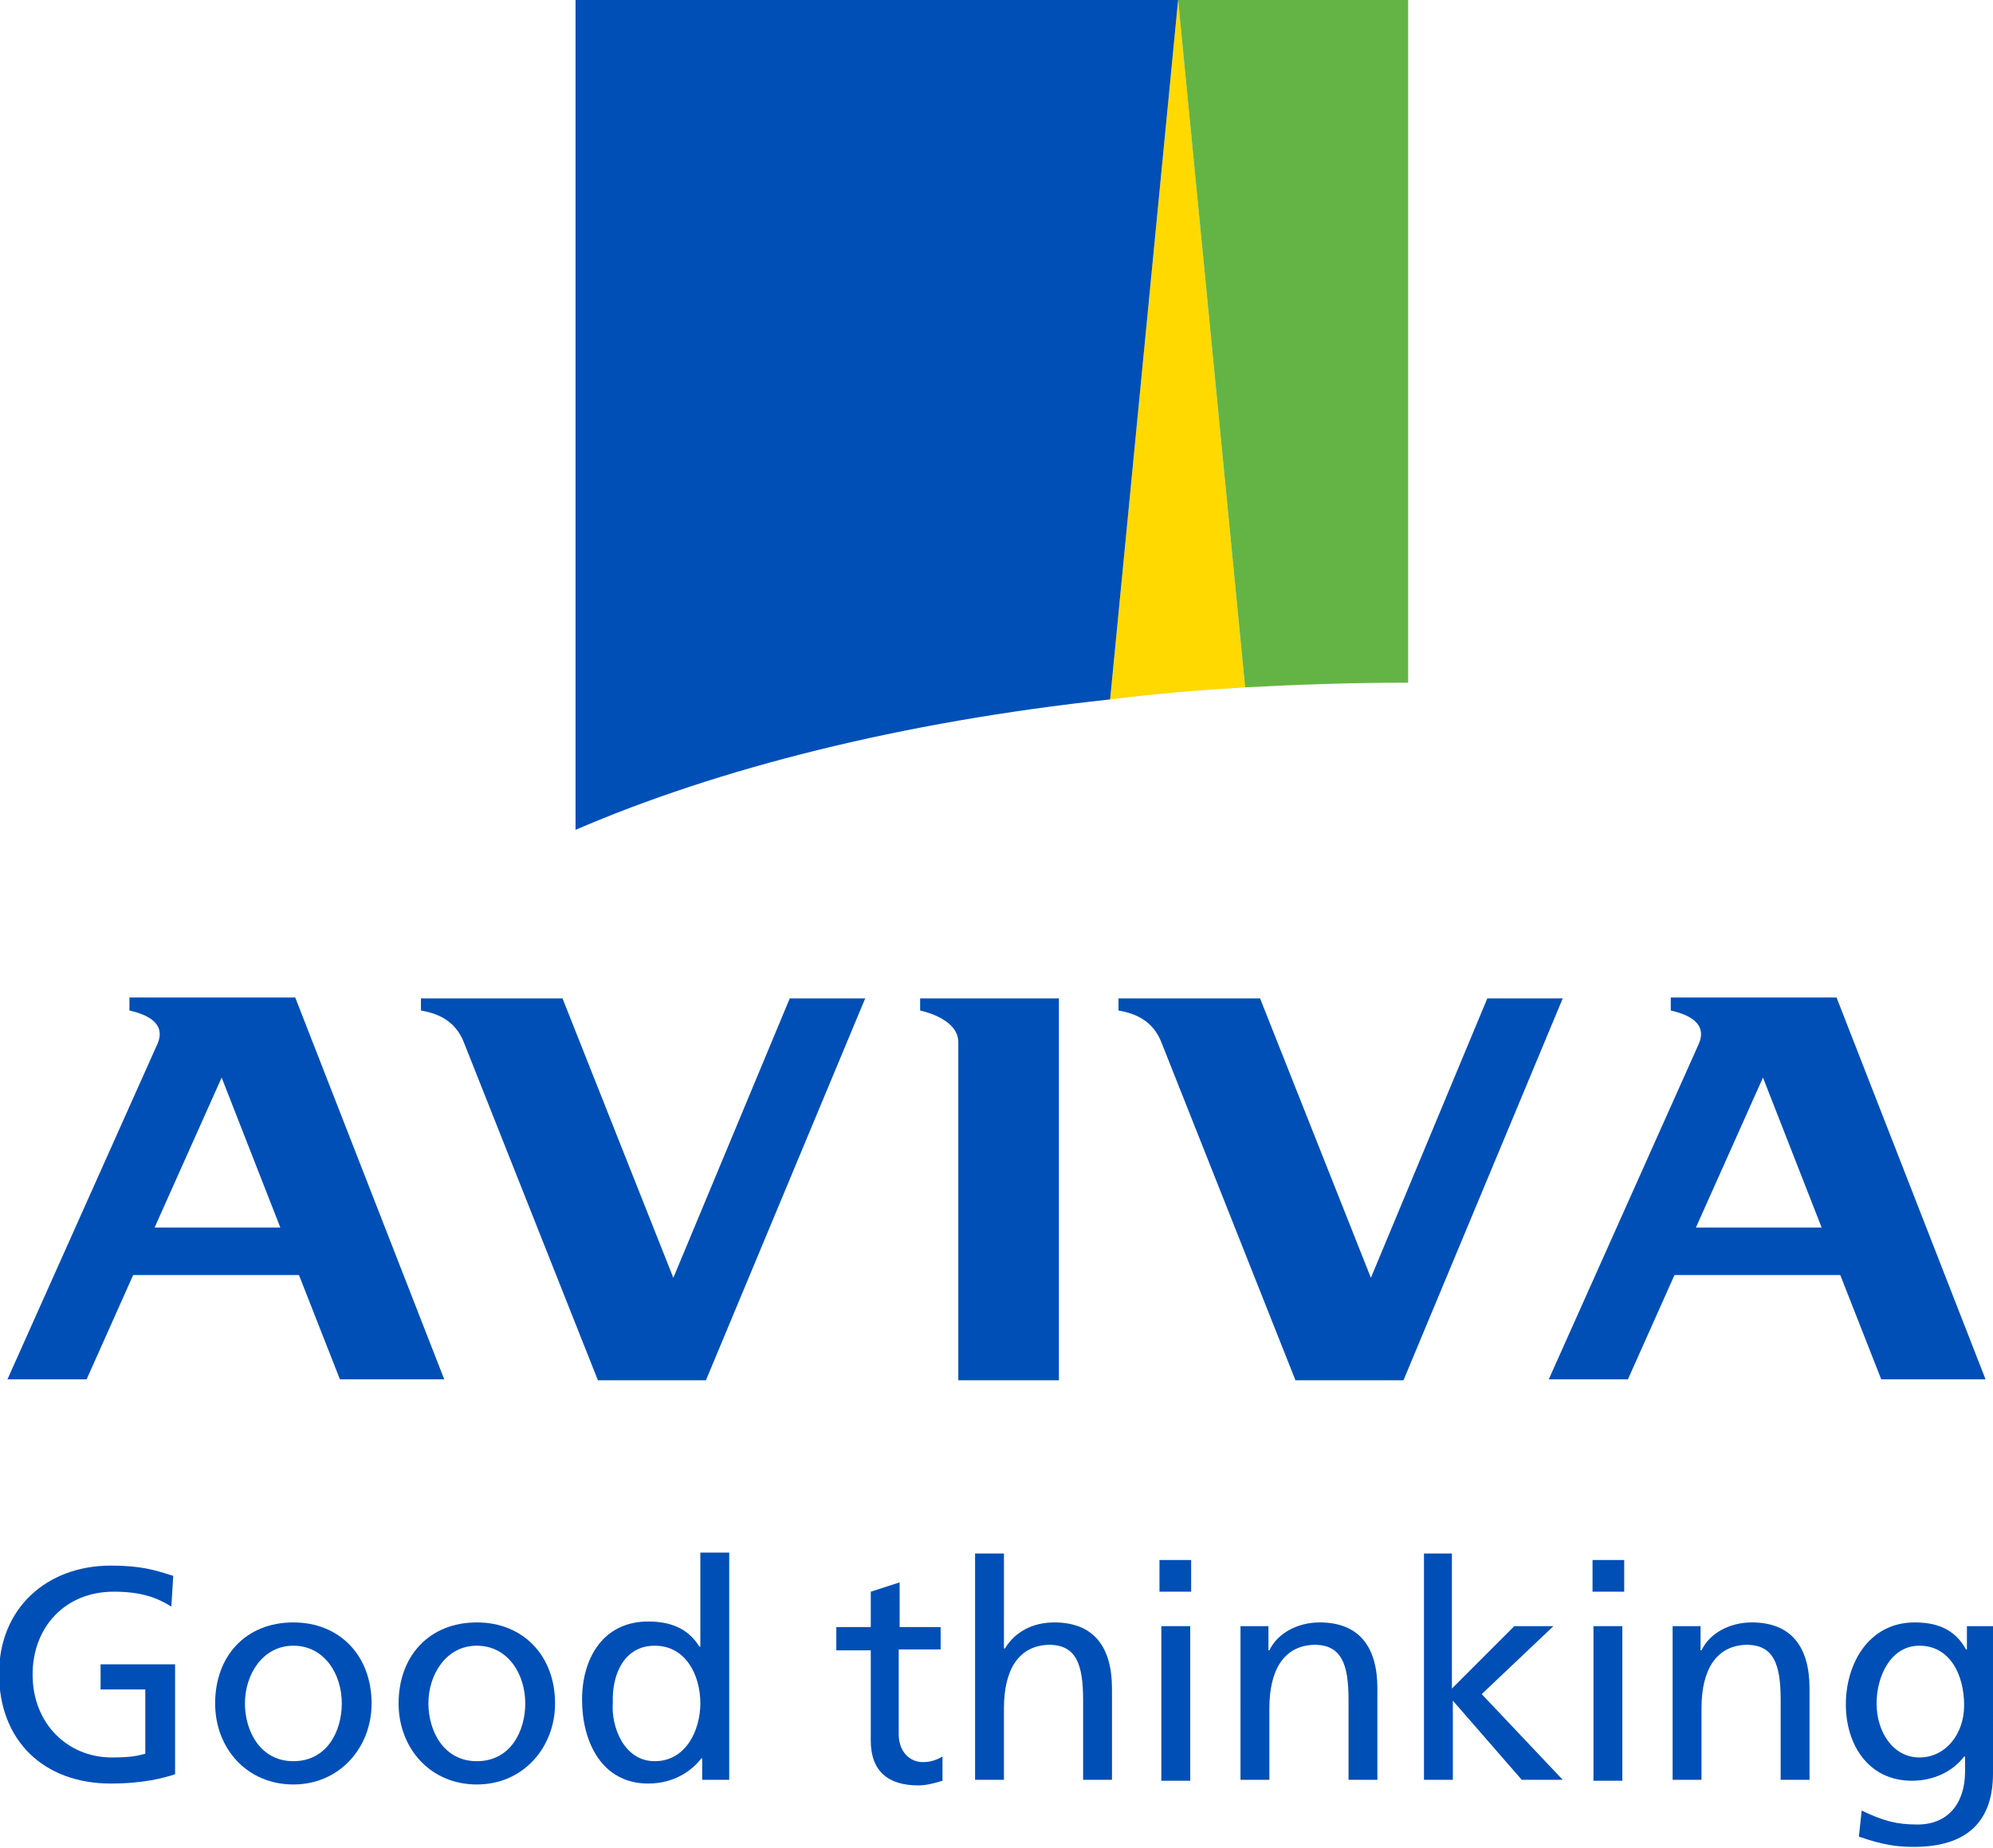 <?xml version="1.0" encoding="utf-8"?>
<!-- Generator: Adobe Illustrator 20.1.0, SVG Export Plug-In . SVG Version: 6.00 Build 0)  -->
<svg version="1.1" id="Layer_1" xmlns="http://www.w3.org/2000/svg" xmlns:xlink="http://www.w3.org/1999/xlink" x="0px" y="0px"
	 viewBox="0 0 214 198.4" style="enable-background:new 0 0 214 198.4;" xml:space="preserve">
<style type="text/css">
	.st0{fill:#004FB6;}
	.st1{fill:#FFD900;}
	.st2{fill:#64B445;}
</style>
<g>
	<path class="st0" d="M18.4,172.5c-1.6-1-3.3-1.6-6.2-1.6c-5.2,0-8.7,3.8-8.7,8.9c0,5.3,3.8,8.9,8.5,8.9c2.2,0,2.8-0.2,3.6-0.4v-6.9
		h-4.8v-2.7h8v11.8c-1.2,0.4-3.4,1-6.9,1c-7.2,0-12-4.6-12-11.8c0-7,5.1-11.6,12-11.6c3.3,0,4.8,0.5,6.7,1.1L18.4,172.5z"/>
	<path class="st0" d="M31.5,174.2c5,0,8.4,3.6,8.4,8.7c0,4.7-3.4,8.7-8.4,8.7c-5,0-8.4-3.9-8.4-8.7
		C23.1,177.8,26.4,174.2,31.5,174.2z M31.5,189.1c3.6,0,5.2-3.2,5.2-6.2c0-3.2-1.9-6.2-5.2-6.2c-3.3,0-5.2,3.1-5.2,6.2
		C26.3,185.8,27.9,189.1,31.5,189.1z"/>
	<path class="st0" d="M51.2,174.2c5,0,8.4,3.6,8.4,8.7c0,4.7-3.4,8.7-8.4,8.7c-5,0-8.4-3.9-8.4-8.7
		C42.8,177.8,46.1,174.2,51.2,174.2z M51.2,189.1c3.6,0,5.2-3.2,5.2-6.2c0-3.2-1.9-6.2-5.2-6.2c-3.3,0-5.2,3.1-5.2,6.2
		C46,185.8,47.6,189.1,51.2,189.1z"/>
	<path class="st0" d="M75.3,188.8L75.3,188.8c-0.9,1.2-2.8,2.7-5.7,2.7c-5,0-7.1-4.5-7.1-9c0-4.5,2.3-8.4,7.1-8.4
		c2.9,0,4.5,1.1,5.5,2.7h0.1v-10.1h3.1v24.4h-2.9V188.8z M70.3,189.1c3.4,0,4.9-3.4,4.9-6.2c0-3.1-1.6-6.2-4.9-6.2s-4.6,3.1-4.5,6.1
		C65.6,185.4,67,189.1,70.3,189.1z"/>
	<path class="st0" d="M100.9,177.1h-4.4v9.1c0,1.9,1.2,3,2.6,3c0.9,0,1.6-0.3,2.1-0.6v2.6c-0.7,0.2-1.6,0.5-2.6,0.5
		c-3.2,0-5.1-1.5-5.1-4.8v-9.7h-3.7v-2.5h3.7v-3.8l3.1-1v4.8h4.4V177.1z"/>
	<path class="st0" d="M104.7,166.8h3.1V177h0.1c1.1-1.8,3-2.8,5.3-2.8c4.3,0,6.2,2.7,6.2,7.1v9.8h-3.1v-8.6c0-3.9-0.8-5.8-3.5-5.9
		c-3.5,0-5,2.8-5,6.8v7.7h-3.1V166.8z"/>
	<path class="st0" d="M127.9,170.9h-3.4v-3.4h3.4V170.9z M124.7,174.6h3.1v16.6h-3.1V174.6z"/>
	<path class="st0" d="M133.2,174.6h3v2.6h0.1c0.9-1.9,3.1-3,5.4-3c4.3,0,6.2,2.7,6.2,7.1v9.8h-3.1v-8.6c0-3.9-0.8-5.8-3.5-5.9
		c-3.5,0-5,2.8-5,6.8v7.7h-3.1V174.6z"/>
	<path class="st0" d="M152.8,166.8h3.1v14.5l6.7-6.7h4.2l-7.7,7.3l8.7,9.2h-4.4l-7.4-8.5v8.5h-3.1V166.8z"/>
	<path class="st0" d="M174.4,170.9h-3.4v-3.4h3.4V170.9z M171.1,174.6h3.1v16.6h-3.1V174.6z"/>
	<path class="st0" d="M179.6,174.6h3v2.6h0.1c0.9-1.9,3.1-3,5.4-3c4.3,0,6.2,2.7,6.2,7.1v9.8h-3.1v-8.6c0-3.9-0.8-5.8-3.5-5.9
		c-3.5,0-5,2.8-5,6.8v7.7h-3.1V174.6z"/>
	<path class="st0" d="M214,190.4c0,5-2.6,7.9-8.5,7.9c-1.8,0-3.3-0.2-5.9-1.1l0.3-2.8c2.3,1.1,3.7,1.5,6,1.5c3.2,0,5.1-2.2,5.1-5.7
		v-1.6h-0.1c-1.3,1.7-3.4,2.6-5.6,2.6c-4.7,0-7.1-3.9-7.1-8.2c0-4.3,2.4-8.8,7.4-8.8c2.9,0,4.5,1.1,5.5,2.9h0.1v-2.5h2.8V190.4z
		 M210.9,183.1c0-3.4-1.6-6.4-4.8-6.4c-3.1,0-4.6,3.3-4.6,6.2c0,3.1,1.8,5.8,4.6,5.8C208.9,188.7,210.9,186.2,210.9,183.1z"/>
</g>
<g>
	<path class="st1" d="M133.7,73.8L126.5,0h0l-7.3,75.1C123.9,74.5,128.7,74.1,133.7,73.8z"/>
	<path class="st2" d="M151.2,73.3l0-73.3l-24.7,0v0l7.2,73.8C139.4,73.5,145.2,73.3,151.2,73.3z"/>
	<path class="st0" d="M119.2,75.1L126.5,0v0L61.8,0l0,89.1C77.1,82.5,96.8,77.5,119.2,75.1z"/>
	<g>
		<path class="st0" d="M98.8,108.5c0.9,0.2,4.1,1.1,4.1,3.4v36.3h10.8v-41H98.8V108.5z"/>
		<path class="st0" d="M13.9,107.2v1.3c1.3,0.3,4.1,1.1,3,3.6l-16.1,36h8.5l5-11.2h17.8l4.4,11.2h11.2l-16-41H13.9z M16.6,131.8
			l7.2-16.1l6.3,16.1H16.6z"/>
		<path class="st0" d="M179.4,107.2v1.3c1.3,0.3,4.1,1.1,3,3.6l-16.1,36h8.5l5-11.2h17.8l4.4,11.2h11.2l-16-41H179.4z M182.1,131.8
			l7.2-16.1l6.3,16.1H182.1z"/>
		<path class="st0" d="M150.7,148.2l17.1-41h-8.1l-12.5,30l-11.9-30h-15.2v1.3c1.8,0.3,3.7,1.1,4.6,3.4l14.4,36.3H150.7z"/>
		<path class="st0" d="M75.8,148.2l17.1-41h-8.1l-12.5,30l-11.9-30H45.2v1.3c1.8,0.3,3.7,1.1,4.6,3.4l14.4,36.3H75.8z"/>
	</g>
</g>
</svg>
